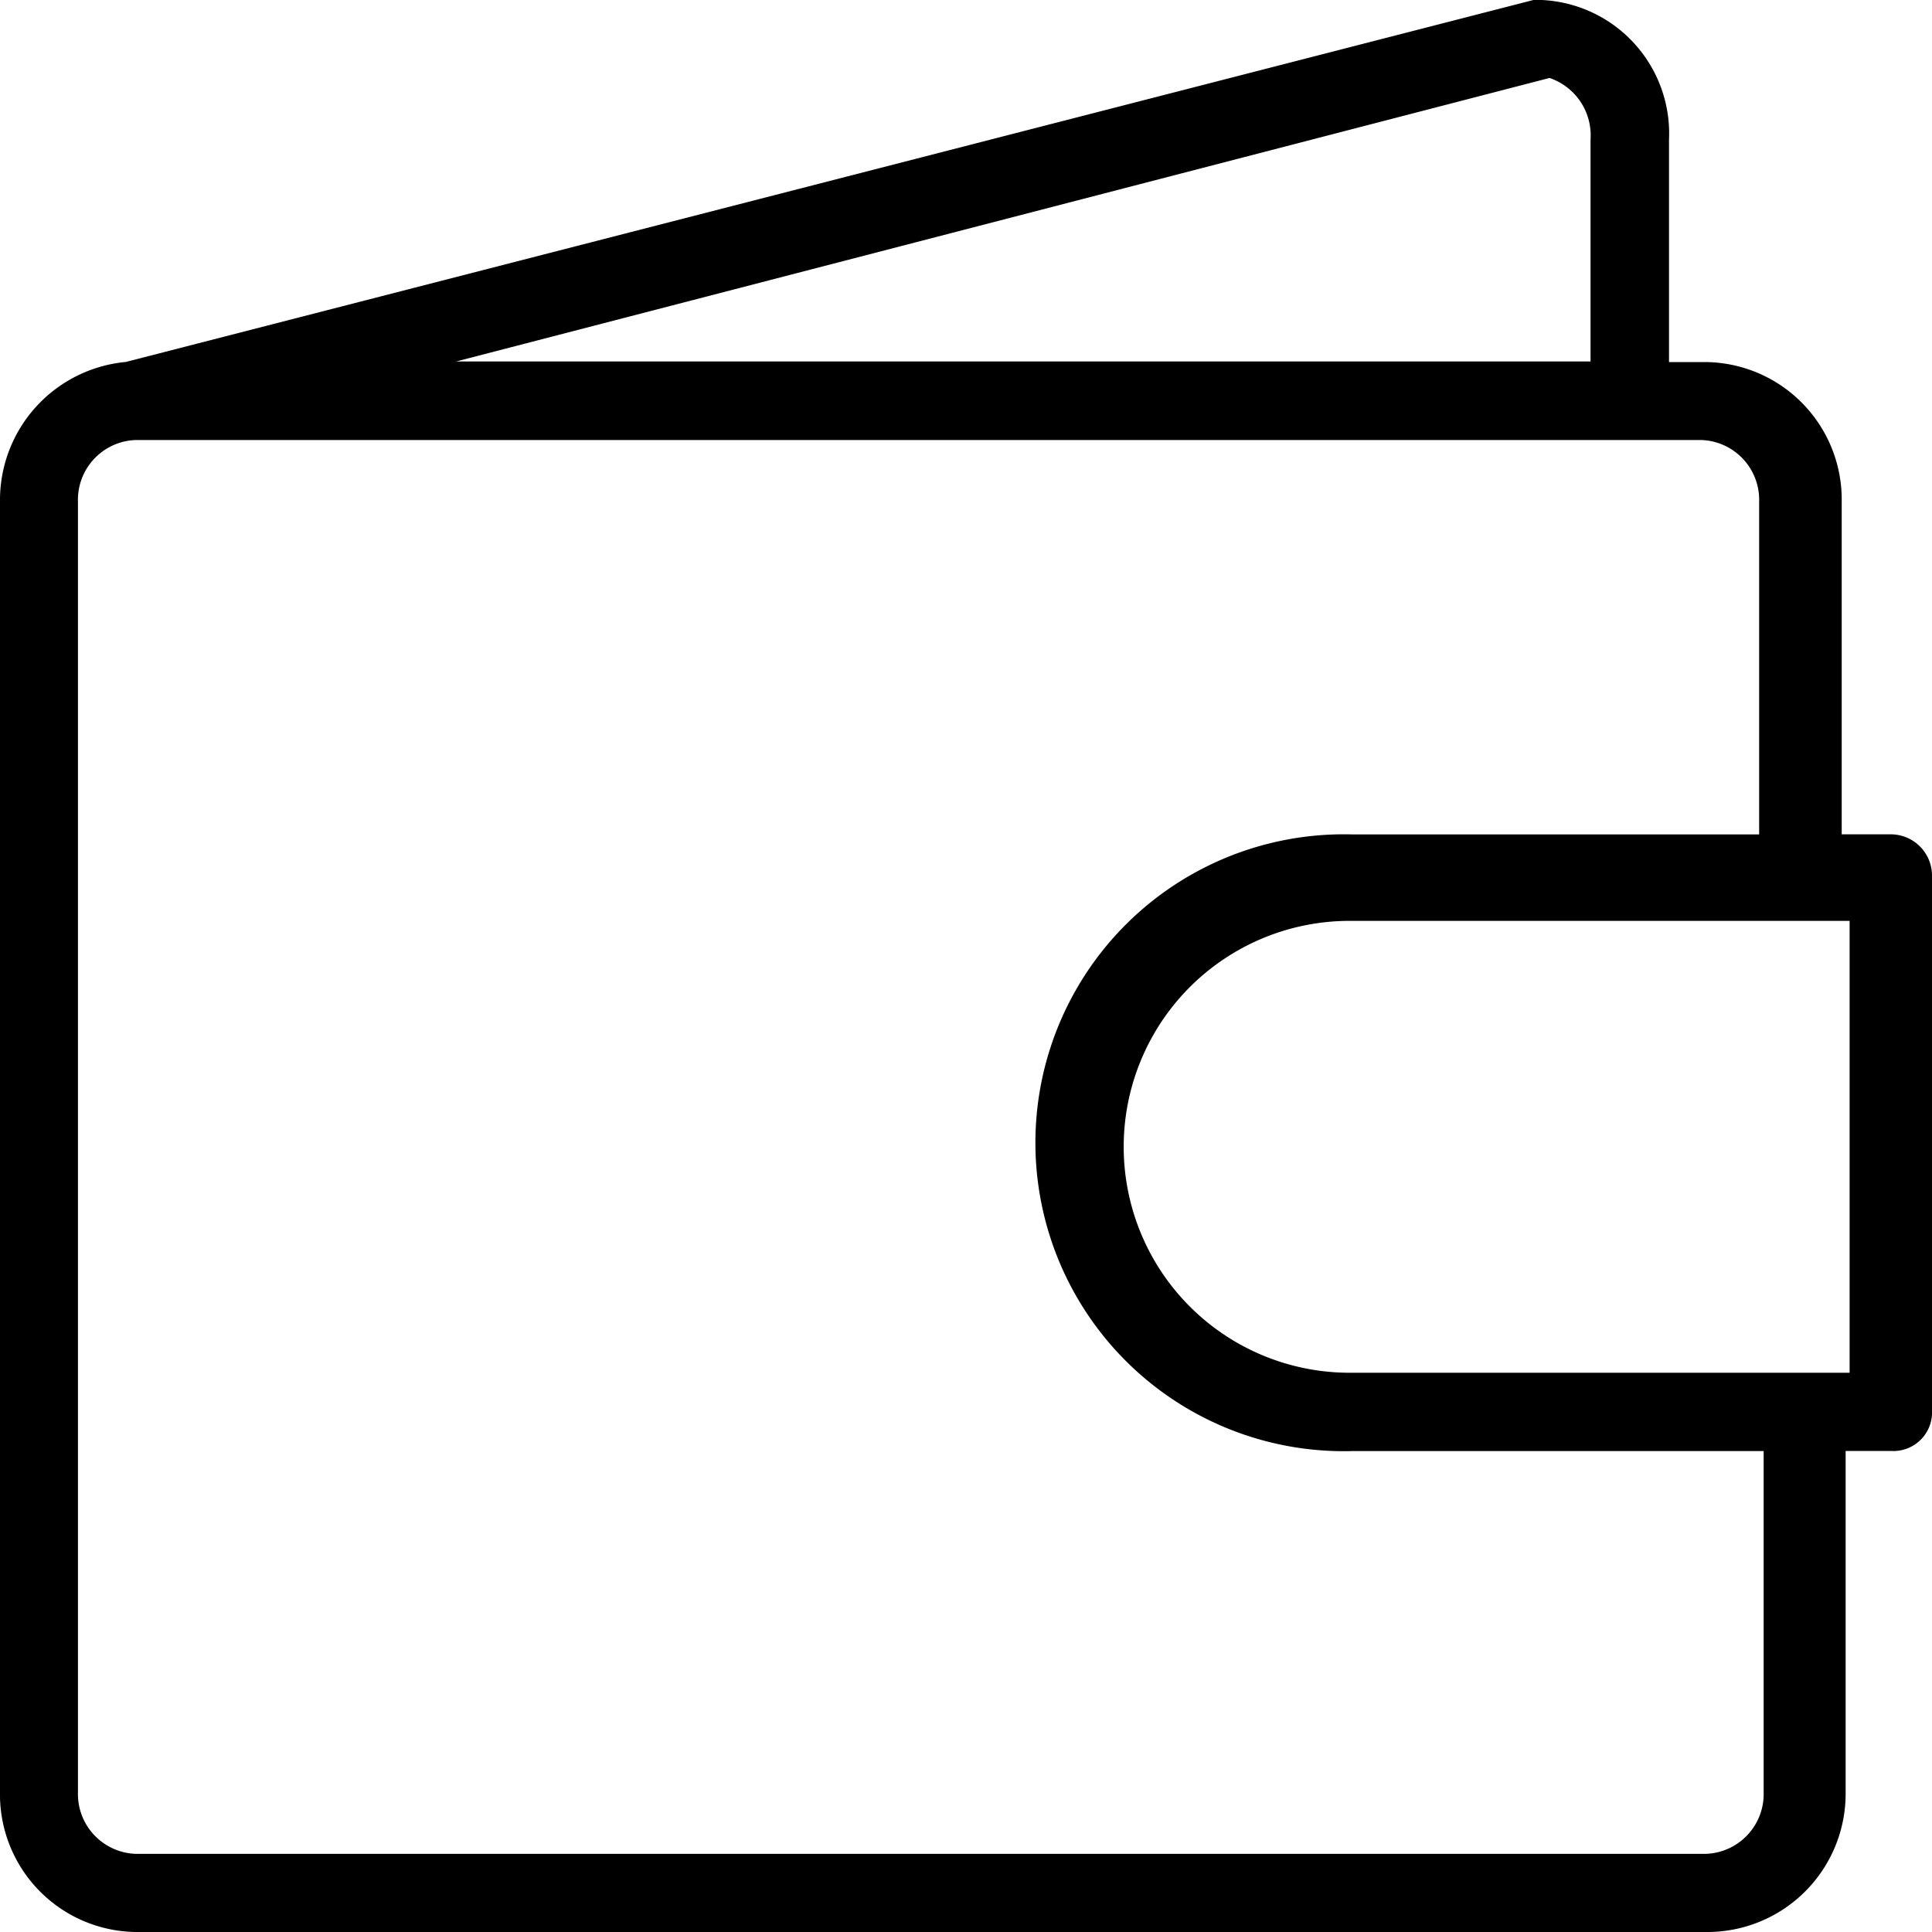 <svg xmlns="http://www.w3.org/2000/svg" viewBox="0 0 57 57">
    <path d="M66.79 35.615h-1.454V25.8a4.057 4.057 0 0 0-4-4.118h-1.095v-6.564A3.942 3.942 0 0 0 56.484 11h-.244L14.757 21.667c-.012 0-.035.012-.047.012A4.092 4.092 0 0 0 11 25.8v38.082A4.057 4.057 0 0 0 15 68h46.334a4.081 4.081 0 0 0 4.118-4.118V53.808h1.338A1.142 1.142 0 0 0 68 52.6V36.836a1.218 1.218 0 0 0-1.21-1.221zM56.716 13.3a1.789 1.789 0 0 1 1.21 1.815v6.549H24.459L56.716 13.3zm6.317 50.579a1.765 1.765 0 0 1-1.7 1.815H15a1.765 1.765 0 0 1-1.7-1.815V25.8a1.765 1.765 0 0 1 1.7-1.818h46.2a1.765 1.765 0 0 1 1.7 1.818v9.818h-12a9.1 9.1 0 1 0 0 18.193h12.133v10.071zM65.569 51.5H50.9a6.666 6.666 0 1 1 0-13.331h14.669z" transform="translate(-11 -11)"/>
</svg>
